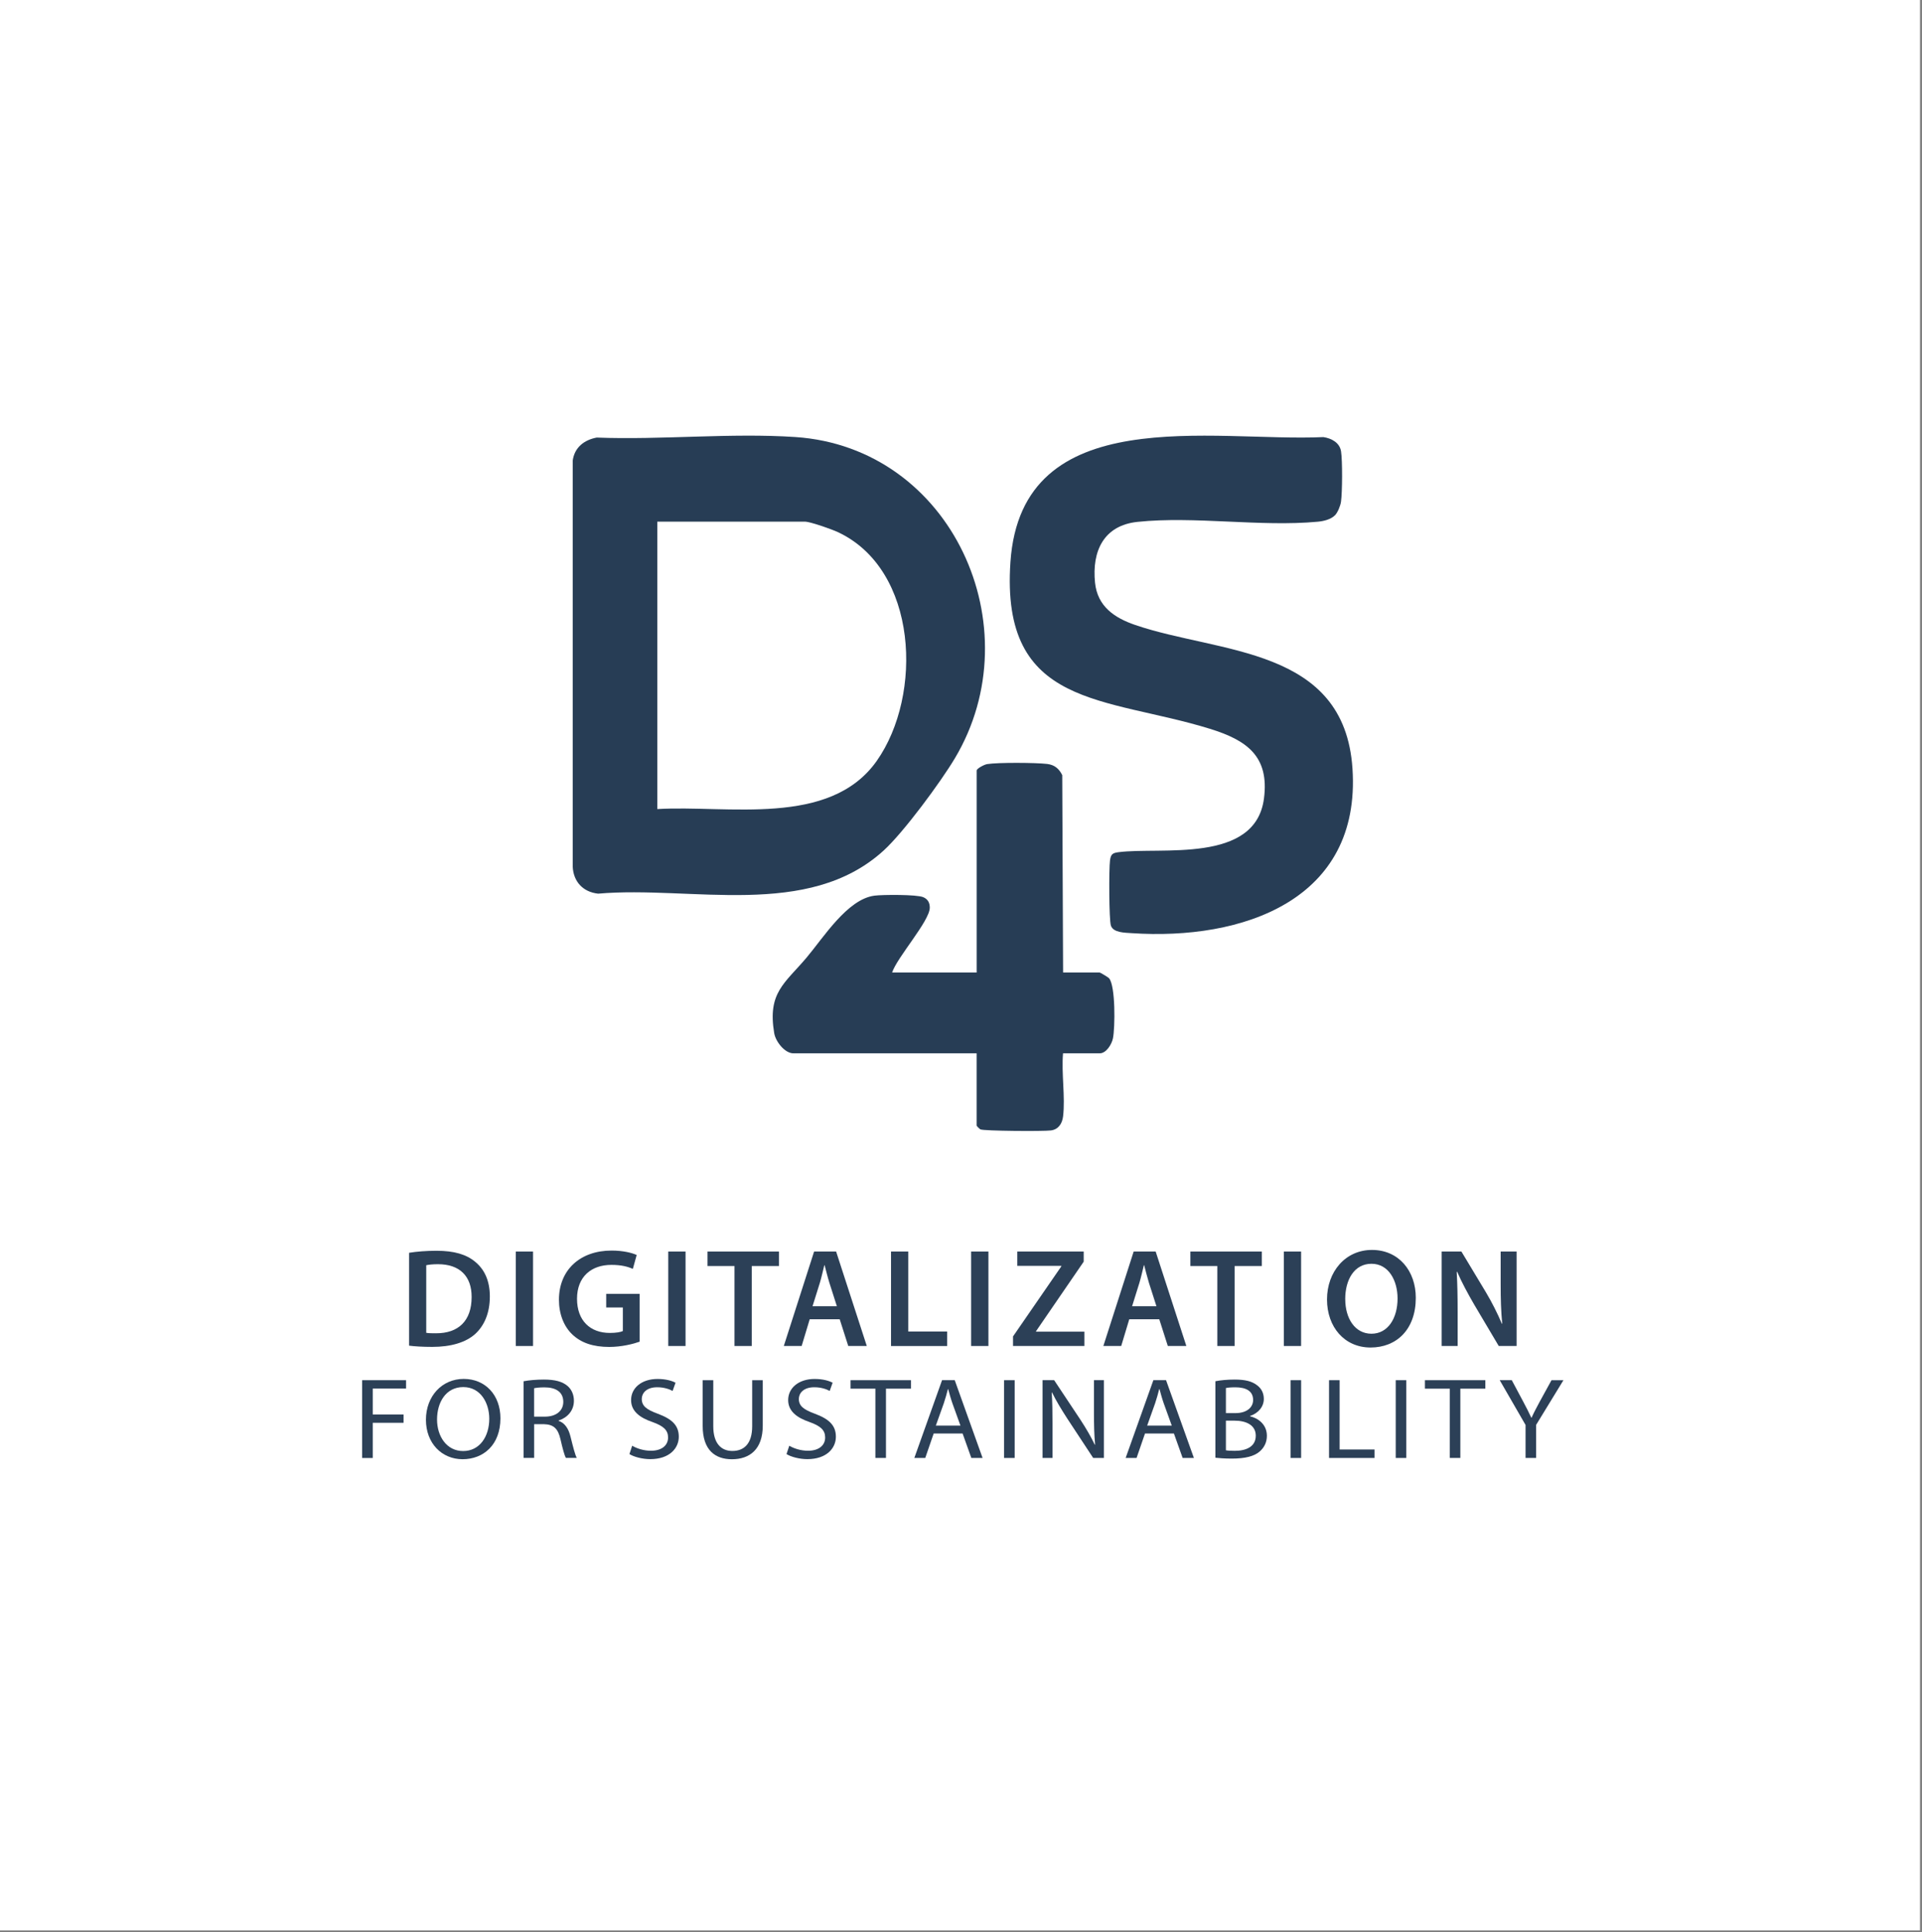<svg xmlns="http://www.w3.org/2000/svg" xmlns:xlink="http://www.w3.org/1999/xlink" width="766" zoomAndPan="magnify" viewBox="0 0 574.5 577.5" height="770" preserveAspectRatio="xMidYMid meet" version="1.2"><rect x="0" y="0" width="574.5" height="577.5" fill="#808080" stroke="none"/><defs><clipPath id="3db5c306ee"><path d="M 0 0 L 574 0 L 574 577 L 0 577 Z M 0 0 "/></clipPath><filter x="0%" y="0%" width="100%" filterUnits="objectBoundingBox" id="748da502a0" height="100%"><feColorMatrix values="0 0 0 0 1 0 0 0 0 1 0 0 0 0 1 0 0 0 1 0" type="matrix" in="SourceGraphic"/></filter><clipPath id="8145b00c9b"><path d="M 0.055 1 L 25 1 L 25 31 L 0.055 31 Z M 0.055 1 "/></clipPath><clipPath id="883c8a4be4"><path d="M 308 2 L 331.445 2 L 331.445 31 L 308 31 Z M 308 2 "/></clipPath><clipPath id="d279937045"><rect x="0" width="332" y="0" height="32"/></clipPath><clipPath id="077c8d366d"><path d="M 20 1 L 43 1 L 43 25.902 L 20 25.902 Z M 20 1 "/></clipPath><clipPath id="5b1302eac5"><path d="M 81 1 L 96 1 L 96 25.902 L 81 25.902 Z M 81 1 "/></clipPath><clipPath id="a052e5e6a0"><path d="M 103 1 L 121 1 L 121 25.902 L 103 25.902 Z M 103 1 "/></clipPath><clipPath id="d5218c4b5f"><path d="M 128 1 L 143 1 L 143 25.902 L 128 25.902 Z M 128 1 "/></clipPath><clipPath id="a12f5ef44c"><path d="M 341 1 L 360.832 1 L 360.832 25 L 341 25 Z M 341 1 "/></clipPath><clipPath id="7010dc9c02"><rect x="0" width="361" y="0" height="26"/></clipPath></defs><g id="e77208ba08"><g clip-rule="nonzero" clip-path="url(#3db5c306ee)"><path style=" stroke:none;fill-rule:nonzero;fill:#ffffff;fill-opacity:1;" d="M 0 -0.18 L 573.895 -0.18 L 573.895 577.074 L 0 577.074 Z M 0 -0.18 "/></g><path style=" stroke:none;fill-rule:nonzero;fill:#273d55;fill-opacity:1;" d="M 398.996 154.051 C 397.754 155.293 395.582 155.789 393.871 155.945 C 376.836 157.543 357 154.207 340.008 155.992 C 329.883 157.055 326.355 164.766 327.312 174.164 C 328.039 181.27 333.121 184.695 339.363 186.824 C 364.539 195.418 401.832 193.262 404.266 229.734 C 406.898 269.188 371.215 281.156 338.238 278.922 C 336.195 278.781 332.77 278.801 332.059 276.68 C 331.473 274.926 331.457 259.684 331.781 257.254 C 332.02 255.418 332.445 254.969 334.305 254.73 C 346.918 253.074 375.234 258.289 377.805 238.707 C 379.473 225.996 372.594 221.238 361.691 217.855 C 330.453 208.176 299.016 211.773 302.027 167.98 C 305.355 119.523 362.73 132.18 395.559 130.652 C 397.973 131.004 400.445 132.309 400.848 134.91 C 401.289 137.727 401.238 147.109 400.832 149.988 C 400.66 151.188 399.844 153.219 399.004 154.059 Z M 398.996 154.051 "/><path style=" stroke:none;fill-rule:nonzero;fill:#273d55;fill-opacity:1;" d="M 317.758 290.695 L 328.707 290.695 C 328.871 290.695 331.219 292.082 331.496 292.398 C 333.465 294.637 333.316 307.258 332.664 310.383 C 332.297 312.152 330.684 314.844 328.699 314.844 L 317.75 314.844 C 317.227 320.793 318.453 327.859 317.766 333.668 C 317.512 335.82 316.395 337.598 314.129 337.895 C 311.867 338.195 294.105 338.066 293.055 337.582 C 292.793 337.453 291.926 336.562 291.926 336.465 L 291.926 314.844 L 237.176 314.844 C 234.562 314.844 231.832 311.32 231.414 308.809 C 229.375 296.66 234.578 293.957 241.113 286.207 C 246.141 280.25 253.289 268.773 261.371 267.719 C 263.852 267.395 274.043 267.344 275.977 268.176 C 277.332 268.758 277.926 269.832 277.918 271.324 C 277.895 275.285 268.137 286.16 266.66 290.695 L 291.934 290.695 L 291.934 230.328 C 291.934 229.707 294.234 228.523 295.051 228.395 C 298.363 227.871 309.535 227.945 313 228.348 C 315.18 228.605 316.566 229.75 317.512 231.699 L 317.766 290.688 Z M 317.758 290.695 "/><path style=" stroke:none;fill-rule:nonzero;fill:#273d55;fill-opacity:1;" d="M 237.762 130.637 C 218.531 129.34 197.742 131.543 178.352 130.793 C 174.598 131.508 171.742 133.723 171.188 137.668 L 171.188 258.996 C 171.375 263.535 174.27 266.633 178.781 267.117 C 206.684 264.691 241.508 274.875 264.148 254.211 C 270.121 248.758 281.176 233.77 285.426 226.641 C 308.758 187.52 284.535 133.793 237.762 130.637 Z M 262.074 227.426 C 248.043 247.348 217.445 240.586 196.469 241.84 L 196.469 155.922 L 240.551 155.922 C 242.199 155.922 248.562 158.18 250.367 159.02 C 274.461 170.191 275.91 207.785 262.074 227.422 Z M 262.074 227.426 "/><g mask="url(#2e4fa79ad3)" transform="matrix(1,0,0,1,122,372)"><g clip-path="url(#d279937045)"><g clip-rule="nonzero" clip-path="url(#8145b00c9b)"><path style=" stroke:none;fill-rule:nonzero;fill:#283c54;fill-opacity:1;" d="M 0.25 2.469 C 2.551 2.094 5.43 1.863 8.48 1.863 C 13.777 1.863 17.391 2.965 19.988 5.121 C 22.742 7.355 24.418 10.719 24.418 15.516 C 24.418 20.574 22.688 24.324 20.02 26.75 C 17.188 29.293 12.719 30.594 7.227 30.594 C 4.23 30.594 1.949 30.438 0.25 30.223 L 0.25 2.461 Z M 5.406 26.391 C 6.125 26.52 7.227 26.527 8.285 26.527 C 14.984 26.562 18.973 22.848 18.973 15.695 C 19 9.469 15.41 5.879 8.93 5.879 C 7.309 5.879 6.156 6.02 5.406 6.18 Z M 5.406 26.391 "/></g><path style=" stroke:none;fill-rule:nonzero;fill:#283c54;fill-opacity:1;" d="M 32.168 2.086 L 37.332 2.086 L 37.332 30.324 L 32.168 30.324 Z M 32.168 2.086 "/><path style=" stroke:none;fill-rule:nonzero;fill:#283c54;fill-opacity:1;" d="M 69.199 29.035 C 67.379 29.688 63.863 30.609 60.109 30.609 C 55.34 30.609 51.707 29.41 49.039 26.848 C 46.52 24.441 45.066 20.734 45.074 16.477 C 45.098 7.52 51.465 1.801 60.812 1.801 C 64.289 1.801 66.996 2.508 68.309 3.129 L 67.16 7.281 C 65.625 6.598 63.727 6.082 60.738 6.082 C 54.727 6.082 50.477 9.648 50.477 16.207 C 50.477 22.766 54.434 26.422 60.281 26.422 C 62.145 26.422 63.52 26.18 64.176 25.859 L 64.176 18.809 L 59.199 18.809 L 59.199 14.754 L 69.184 14.754 L 69.184 29.035 Z M 69.199 29.035 "/><path style=" stroke:none;fill-rule:nonzero;fill:#283c54;fill-opacity:1;" d="M 77.75 2.086 L 82.914 2.086 L 82.914 30.324 L 77.75 30.324 Z M 77.75 2.086 "/><path style=" stroke:none;fill-rule:nonzero;fill:#283c54;fill-opacity:1;" d="M 97.543 6.418 L 89.48 6.418 L 89.48 2.086 L 110.844 2.086 L 110.844 6.418 L 102.707 6.418 L 102.707 30.324 L 97.543 30.324 Z M 97.543 6.418 "/><path style=" stroke:none;fill-rule:nonzero;fill:#283c54;fill-opacity:1;" d="M 120.027 22.344 L 117.621 30.324 L 112.285 30.324 L 121.344 2.086 L 127.918 2.086 L 137.09 30.324 L 131.551 30.324 L 128.996 22.344 Z M 128.148 18.441 L 125.926 11.484 C 125.383 9.738 124.914 7.812 124.484 6.18 L 124.395 6.18 C 123.984 7.836 123.555 9.789 123.055 11.469 L 120.871 18.445 L 128.148 18.445 Z M 128.148 18.441 "/><path style=" stroke:none;fill-rule:nonzero;fill:#283c54;fill-opacity:1;" d="M 144.324 2.086 L 149.488 2.086 L 149.488 26 L 161.102 26 L 161.102 30.332 L 144.332 30.332 L 144.332 2.094 Z M 144.324 2.086 "/><path style=" stroke:none;fill-rule:nonzero;fill:#283c54;fill-opacity:1;" d="M 168.281 2.086 L 173.445 2.086 L 173.445 30.324 L 168.281 30.324 Z M 168.281 2.086 "/><path style=" stroke:none;fill-rule:nonzero;fill:#283c54;fill-opacity:1;" d="M 180.797 27.469 L 195.246 6.508 L 195.246 6.367 L 182.074 6.367 L 182.074 2.086 L 201.926 2.086 L 201.926 5.121 L 187.68 25.902 L 187.68 26.047 L 202.137 26.047 L 202.137 30.324 L 180.797 30.324 Z M 180.797 27.469 "/><path style=" stroke:none;fill-rule:nonzero;fill:#283c54;fill-opacity:1;" d="M 215.543 22.344 L 213.137 30.324 L 207.801 30.324 L 216.863 2.086 L 223.434 2.086 L 232.609 30.324 L 227.07 30.324 L 224.516 22.344 Z M 223.668 18.441 L 221.441 11.484 C 220.902 9.738 220.43 7.812 220.004 6.18 L 219.914 6.18 C 219.5 7.836 219.074 9.789 218.57 11.469 L 216.391 18.445 L 223.668 18.445 Z M 223.668 18.441 "/><path style=" stroke:none;fill-rule:nonzero;fill:#283c54;fill-opacity:1;" d="M 241.871 6.418 L 233.809 6.418 L 233.809 2.086 L 255.172 2.086 L 255.172 6.418 L 247.035 6.418 L 247.035 30.324 L 241.871 30.324 Z M 241.871 6.418 "/><path style=" stroke:none;fill-rule:nonzero;fill:#283c54;fill-opacity:1;" d="M 261.746 2.086 L 266.91 2.086 L 266.91 30.324 L 261.746 30.324 Z M 261.746 2.086 "/><path style=" stroke:none;fill-rule:nonzero;fill:#283c54;fill-opacity:1;" d="M 301.191 15.922 C 301.191 25.379 295.457 30.781 287.676 30.781 C 279.898 30.781 274.652 24.691 274.652 16.414 C 274.652 8.141 280.129 1.613 288.098 1.613 C 296.062 1.613 301.191 7.844 301.191 15.914 Z M 280.102 16.32 C 280.102 22.082 283.008 26.66 287.941 26.66 C 292.871 26.66 295.742 22.023 295.742 16.117 C 295.742 10.789 293.094 5.75 287.945 5.75 C 282.797 5.75 280.094 10.52 280.094 16.32 Z M 280.102 16.32 "/><g clip-rule="nonzero" clip-path="url(#883c8a4be4)"><path style=" stroke:none;fill-rule:nonzero;fill:#283c54;fill-opacity:1;" d="M 308.926 30.324 L 308.926 2.086 L 314.82 2.086 L 322.113 14.207 C 323.973 17.324 325.621 20.605 326.918 23.672 L 327.023 23.641 C 326.656 19.895 326.559 16.25 326.559 11.934 L 326.559 2.078 L 331.324 2.078 L 331.324 30.316 L 325.98 30.316 L 318.613 17.891 C 316.816 14.789 314.941 11.352 313.555 8.148 L 313.422 8.18 C 313.629 11.844 313.699 15.578 313.699 20.215 L 313.699 30.316 L 308.93 30.316 Z M 308.926 30.324 "/></g></g><mask id="2e4fa79ad3"><g filter="url(#748da502a0)"><rect x="0" width="574.5" y="0" height="577.5" style="fill:#000000;fill-opacity:0.98;stroke:none;"/></g></mask></g><g mask="url(#48180a9056)" transform="matrix(1,0,0,1,107,411)"><g clip-path="url(#7010dc9c02)"><path style=" stroke:none;fill-rule:nonzero;fill:#283c54;fill-opacity:1;" d="M 1.25 1.547 L 14.379 1.547 L 14.379 4.051 L 4.414 4.051 L 4.414 11.793 L 13.625 11.793 L 13.625 14.281 L 4.414 14.281 L 4.414 24.805 L 1.25 24.805 Z M 1.25 1.547 "/><g clip-rule="nonzero" clip-path="url(#077c8d366d)"><path style=" stroke:none;fill-rule:nonzero;fill:#283c54;fill-opacity:1;" d="M 42.582 12.934 C 42.582 20.906 37.484 25.172 31.273 25.172 C 25.059 25.172 20.316 20.398 20.316 13.375 C 20.316 6.352 25.098 1.164 31.602 1.164 C 38.109 1.164 42.582 6.031 42.582 12.941 Z M 23.637 13.301 C 23.637 18.277 26.469 22.727 31.438 22.727 C 36.406 22.727 39.246 18.352 39.246 13.066 C 39.246 8.441 36.715 3.609 31.477 3.609 C 26.238 3.609 23.637 8.219 23.637 13.309 Z M 23.637 13.301 "/></g><path style=" stroke:none;fill-rule:nonzero;fill:#283c54;fill-opacity:1;" d="M 49.516 1.863 C 51.109 1.555 53.402 1.359 55.57 1.359 C 58.914 1.359 61.117 1.969 62.637 3.273 C 63.844 4.293 64.547 5.871 64.547 7.695 C 64.547 10.75 62.504 12.773 59.953 13.613 L 59.953 13.695 C 61.812 14.32 62.938 15.996 63.527 18.402 C 64.332 21.648 64.906 23.875 65.402 24.781 L 62.137 24.781 C 61.754 24.105 61.199 22.129 60.531 19.211 C 59.805 16.027 58.492 14.789 55.637 14.699 L 52.656 14.699 L 52.656 24.773 L 49.508 24.773 L 49.508 1.848 Z M 52.656 12.445 L 55.871 12.445 C 59.242 12.445 61.371 10.699 61.371 8.031 C 61.371 5.012 59.086 3.699 55.766 3.691 C 54.234 3.691 53.18 3.828 52.648 3.953 L 52.648 12.438 Z M 52.656 12.445 "/><g clip-rule="nonzero" clip-path="url(#5b1302eac5)"><path style=" stroke:none;fill-rule:nonzero;fill:#283c54;fill-opacity:1;" d="M 81.949 21.133 C 83.359 21.969 85.414 22.637 87.578 22.637 C 90.801 22.637 92.691 21.035 92.691 18.68 C 92.691 16.523 91.371 15.254 88.082 14.078 C 84.102 12.73 81.637 10.734 81.637 7.484 C 81.637 3.863 84.789 1.18 89.543 1.18 C 92.016 1.18 93.859 1.727 94.922 2.305 L 94.047 4.762 C 93.266 4.32 91.641 3.66 89.445 3.66 C 86.094 3.66 84.828 5.551 84.828 7.141 C 84.828 9.297 86.312 10.363 89.676 11.598 C 93.812 13.141 95.898 15.039 95.898 18.449 C 95.898 21.859 93.141 25.148 87.367 25.148 C 85.008 25.148 82.438 24.465 81.141 23.633 L 81.965 21.133 Z M 81.949 21.133 "/></g><g clip-rule="nonzero" clip-path="url(#a052e5e6a0)"><path style=" stroke:none;fill-rule:nonzero;fill:#283c54;fill-opacity:1;" d="M 106.203 1.547 L 106.203 15.324 C 106.203 20.508 108.617 22.703 111.906 22.703 C 115.496 22.703 117.832 20.426 117.832 15.324 L 117.832 1.547 L 120.996 1.547 L 120.996 15.113 C 120.996 22.262 117.055 25.18 111.77 25.18 C 106.793 25.18 103.039 22.473 103.039 15.246 L 103.039 1.555 L 106.203 1.555 Z M 106.203 1.547 "/></g><g clip-rule="nonzero" clip-path="url(#d5218c4b5f)"><path style=" stroke:none;fill-rule:nonzero;fill:#283c54;fill-opacity:1;" d="M 128.902 21.133 C 130.312 21.969 132.367 22.637 134.531 22.637 C 137.754 22.637 139.645 21.035 139.645 18.68 C 139.645 16.523 138.324 15.254 135.035 14.078 C 131.055 12.73 128.59 10.734 128.59 7.484 C 128.59 3.863 131.742 1.18 136.496 1.18 C 138.969 1.18 140.812 1.727 141.875 2.305 L 141 4.762 C 140.219 4.32 138.594 3.66 136.398 3.66 C 133.047 3.66 131.781 5.551 131.781 7.141 C 131.781 9.297 133.266 10.363 136.629 11.598 C 140.766 13.141 142.852 15.039 142.852 18.449 C 142.852 21.859 140.094 25.148 134.32 25.148 C 131.961 25.148 129.391 24.465 128.094 23.633 L 128.926 21.133 Z M 128.902 21.133 "/></g><path style=" stroke:none;fill-rule:nonzero;fill:#283c54;fill-opacity:1;" d="M 154.66 4.082 L 147.234 4.082 L 147.234 1.547 L 165.289 1.547 L 165.289 4.082 L 157.824 4.082 L 157.824 24.789 L 154.66 24.789 Z M 154.66 4.082 "/><path style=" stroke:none;fill-rule:nonzero;fill:#283c54;fill-opacity:1;" d="M 172.086 17.48 L 169.566 24.789 L 166.301 24.789 L 174.59 1.539 L 178.375 1.539 L 186.699 24.789 L 183.336 24.789 L 180.727 17.48 Z M 180.09 15.137 L 177.676 8.441 C 177.145 6.922 176.785 5.535 176.418 4.203 L 176.336 4.203 C 175.984 5.559 175.609 6.98 175.129 8.398 L 172.723 15.129 L 180.09 15.129 Z M 180.09 15.137 "/><path style=" stroke:none;fill-rule:nonzero;fill:#283c54;fill-opacity:1;" d="M 193.129 1.547 L 196.293 1.547 L 196.293 24.797 L 193.129 24.797 Z M 193.129 1.547 "/><path style=" stroke:none;fill-rule:nonzero;fill:#283c54;fill-opacity:1;" d="M 204.629 24.789 L 204.629 1.539 L 208.09 1.539 L 215.898 13.293 C 217.684 16.02 219.098 18.465 220.254 20.859 L 220.336 20.824 C 220.051 17.723 219.992 14.887 219.992 11.285 L 219.992 1.539 L 222.957 1.539 L 222.957 24.789 L 219.758 24.789 L 212.008 13.008 C 210.332 10.398 208.688 7.754 207.477 5.227 L 207.371 5.266 C 207.559 8.211 207.602 11.012 207.602 14.859 L 207.602 24.797 L 204.633 24.797 Z M 204.629 24.789 "/><path style=" stroke:none;fill-rule:nonzero;fill:#283c54;fill-opacity:1;" d="M 235.25 17.48 L 232.73 24.789 L 229.465 24.789 L 237.754 1.539 L 241.539 1.539 L 249.863 24.789 L 246.5 24.789 L 243.891 17.48 Z M 243.254 15.137 L 240.84 8.441 C 240.309 6.922 239.949 5.535 239.582 4.203 L 239.5 4.203 C 239.148 5.559 238.773 6.98 238.293 8.398 L 235.895 15.129 L 243.262 15.129 Z M 243.254 15.137 "/><path style=" stroke:none;fill-rule:nonzero;fill:#283c54;fill-opacity:1;" d="M 256.285 1.863 C 257.68 1.57 259.855 1.359 262.035 1.359 C 265.199 1.359 267.215 1.871 268.727 3.047 C 269.984 3.961 270.766 5.34 270.766 7.16 C 270.766 9.41 269.199 11.387 266.645 12.25 L 266.645 12.34 C 268.969 12.871 271.68 14.695 271.68 18.172 C 271.68 20.156 270.848 21.691 269.598 22.801 C 267.918 24.309 265.176 24.984 261.18 24.984 C 259 24.984 257.352 24.84 256.285 24.727 L 256.285 1.855 Z M 259.434 11.387 L 262.32 11.387 C 265.617 11.387 267.566 9.719 267.566 7.461 C 267.566 4.762 265.422 3.676 262.238 3.676 C 260.777 3.676 259.945 3.781 259.434 3.895 Z M 259.434 22.504 C 260.078 22.621 260.949 22.66 262.086 22.66 C 265.355 22.66 268.359 21.52 268.359 18.133 C 268.359 14.973 265.488 13.652 262.059 13.645 L 259.434 13.645 Z M 259.434 22.504 "/><path style=" stroke:none;fill-rule:nonzero;fill:#283c54;fill-opacity:1;" d="M 278.754 1.547 L 281.918 1.547 L 281.918 24.797 L 278.754 24.797 Z M 278.754 1.547 "/><path style=" stroke:none;fill-rule:nonzero;fill:#283c54;fill-opacity:1;" d="M 290.258 1.547 L 293.422 1.547 L 293.422 22.262 L 303.848 22.262 L 303.848 24.797 L 290.258 24.797 Z M 290.258 1.547 "/><path style=" stroke:none;fill-rule:nonzero;fill:#283c54;fill-opacity:1;" d="M 310.195 1.547 L 313.355 1.547 L 313.355 24.797 L 310.195 24.797 Z M 310.195 1.547 "/><path style=" stroke:none;fill-rule:nonzero;fill:#283c54;fill-opacity:1;" d="M 326.344 4.082 L 318.918 4.082 L 318.918 1.547 L 336.973 1.547 L 336.973 4.082 L 329.508 4.082 L 329.508 24.789 L 326.344 24.789 Z M 326.344 4.082 "/><g clip-rule="nonzero" clip-path="url(#a12f5ef44c)"><path style=" stroke:none;fill-rule:nonzero;fill:#283c54;fill-opacity:1;" d="M 349 24.789 L 349 14.934 L 341.273 1.539 L 344.879 1.539 L 348.305 7.965 C 349.234 9.723 349.977 11.133 350.723 12.762 L 350.801 12.762 C 351.473 11.23 352.305 9.711 353.242 7.949 L 356.758 1.547 L 360.324 1.547 L 352.164 14.895 L 352.164 24.797 L 349 24.797 Z M 349 24.789 "/></g></g><mask id="48180a9056"><g filter="url(#748da502a0)"><rect x="0" width="574.5" y="0" height="577.5" style="fill:#000000;fill-opacity:0.98;stroke:none;"/></g></mask></g></g></svg>